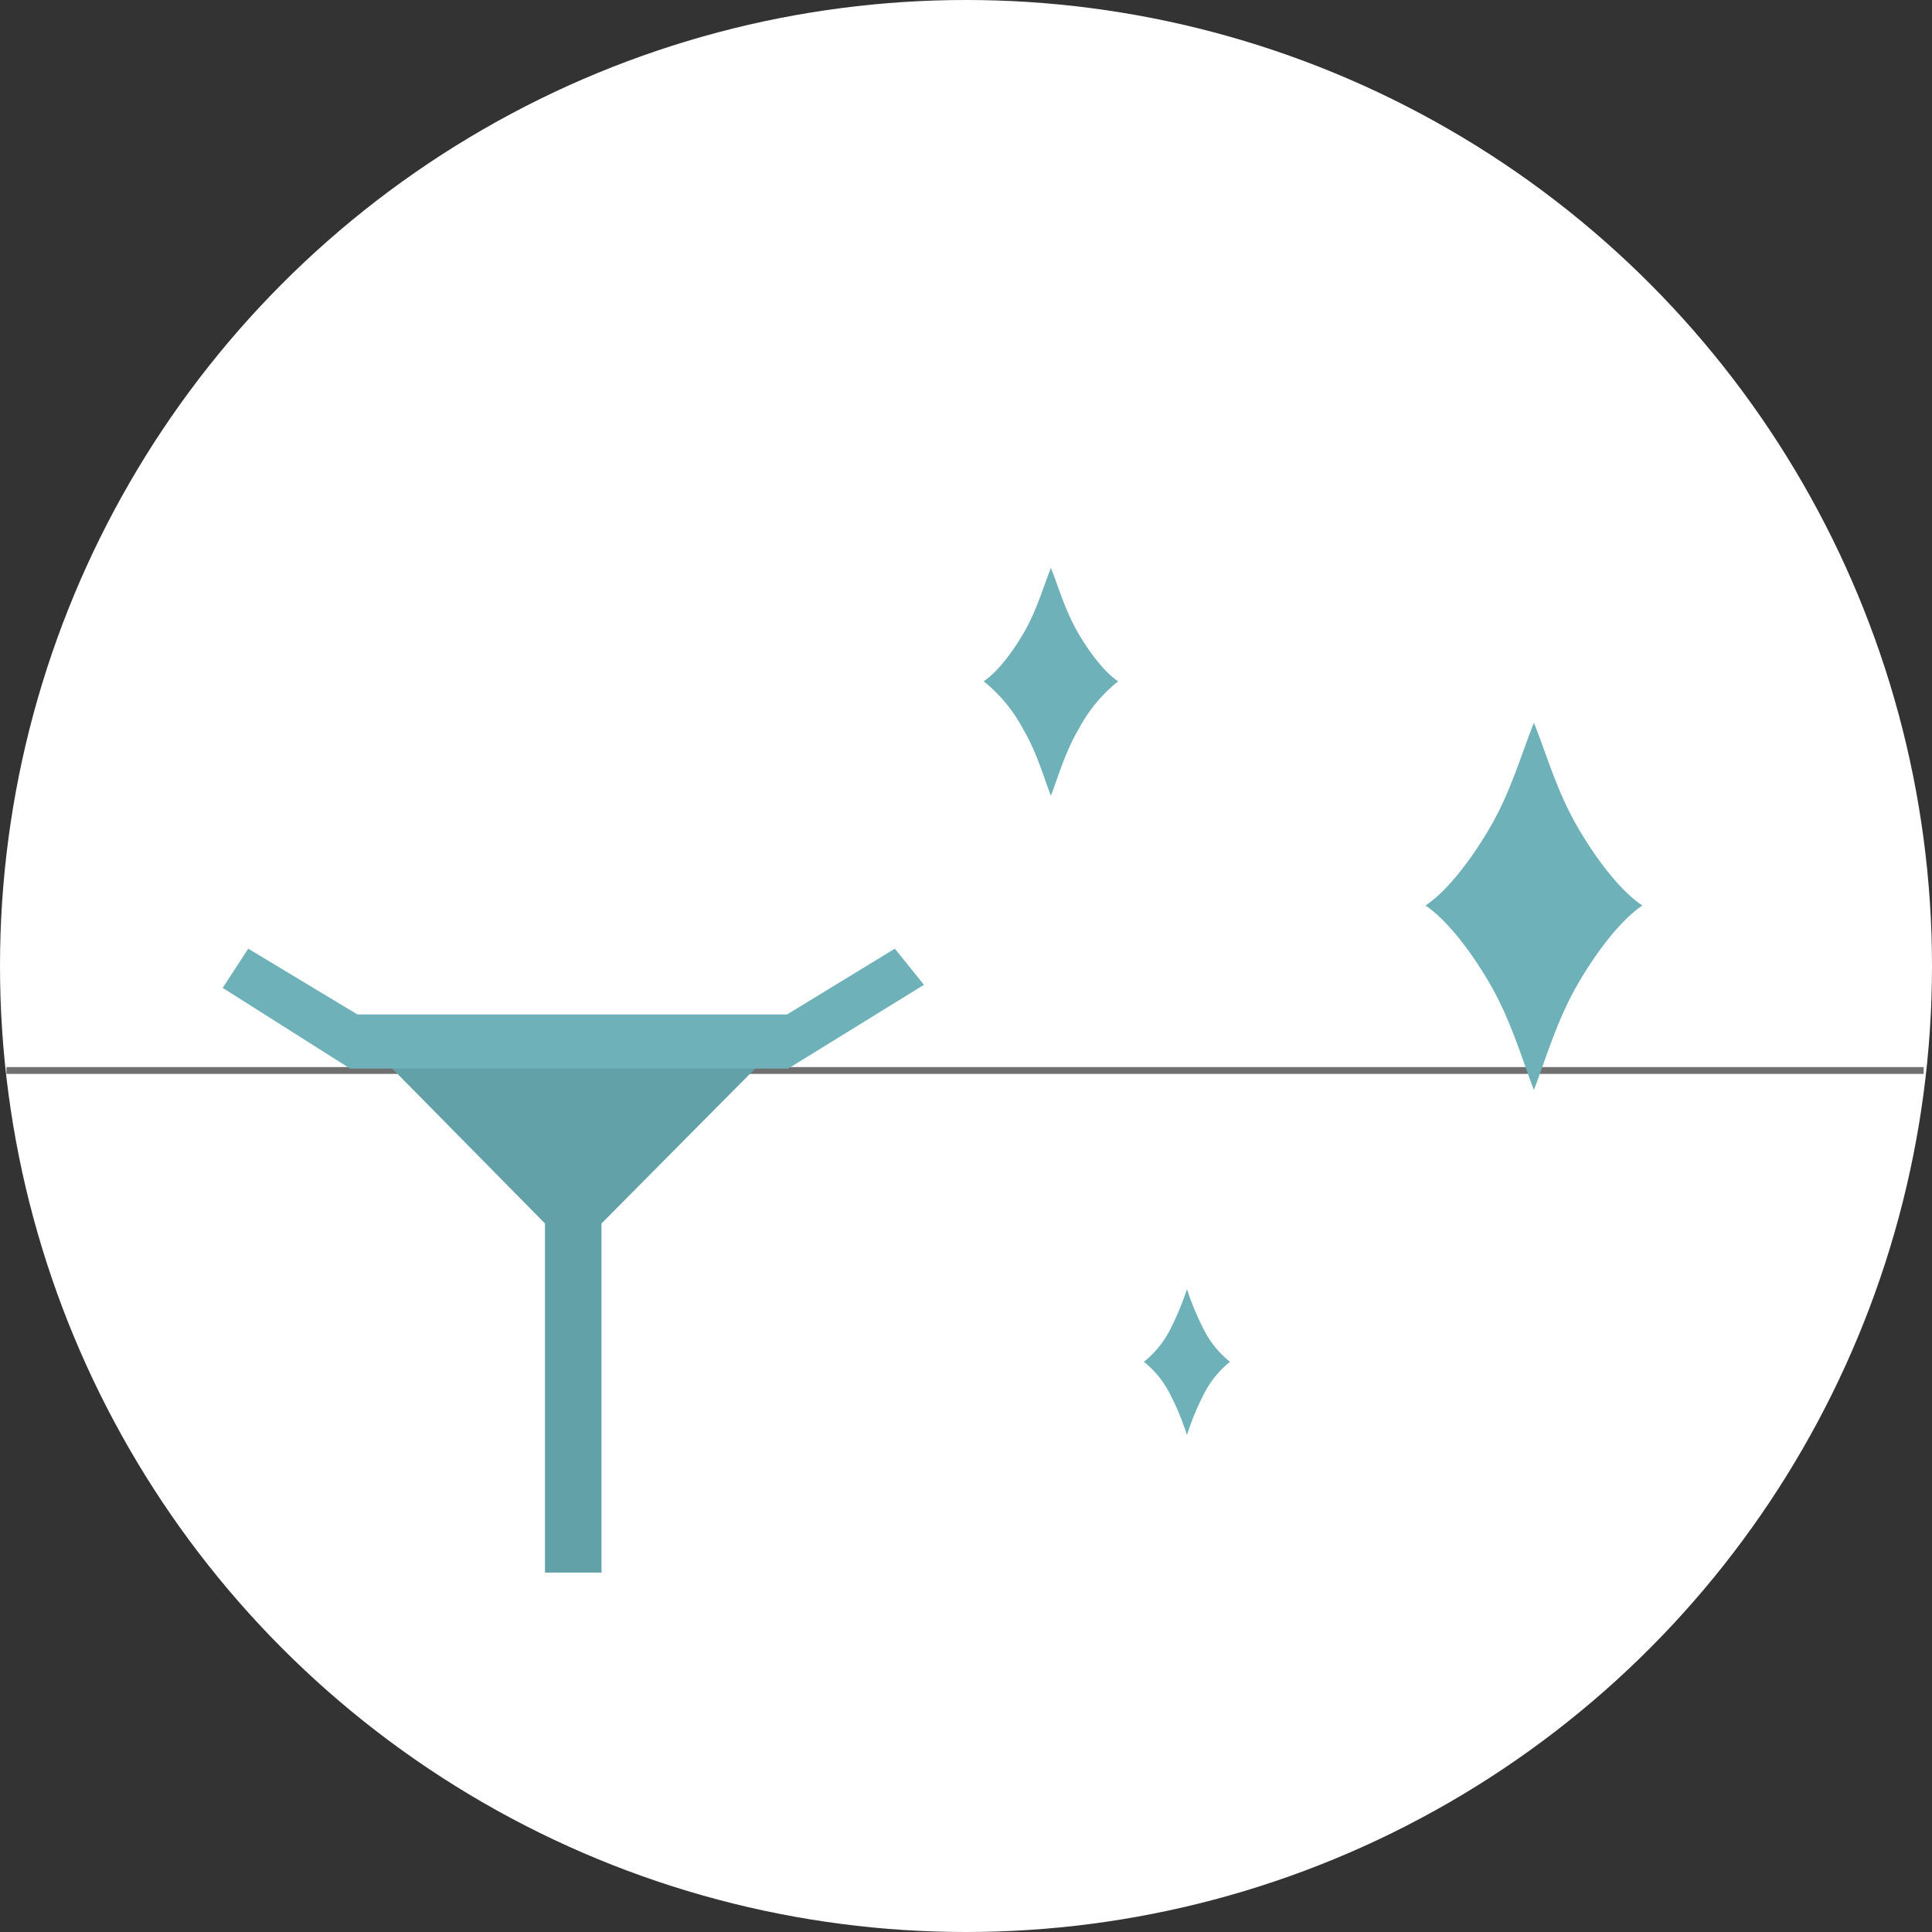 <svg xmlns="http://www.w3.org/2000/svg" width="284" height="284"><rect width="100%" height="100%" fill="#333333" stroke="none"/><g data-name="그룹 235"><g data-name="그룹 230" transform="translate(-310.001 -4417.001)"><circle data-name="타원 188" cx="142" cy="142" r="142" transform="translate(310.001 4417.001)" fill="#fff"/><path data-name="패스 352" d="M310.947 4574.36h281.828" fill="none" stroke="#707070"/><g data-name="그룹 628"><path data-name="패스 400" d="M421.637 4573.446l-23.215 23.4v51.326h-8.311v-51.326l-23.069-23.4" fill="#62a1a8"/><path data-name="패스 401" d="M441.541 4556.453l-15.842 9.669h-63.16l-16.047-9.669-3.76 5.763 18.735 11.863h64.395l19.96-12.313z" fill="#6fb1b9"/></g></g><g data-name="그룹 234"><g data-name="그룹 231"><path data-name="패스 449" d="M164.366 100.153c-1.685-1.113-3.8-3.58-5.8-6.969-1.972-3.34-2.951-6.867-4.085-9.7-1.135 2.833-2.114 6.36-4.085 9.7-2 3.388-4.114 5.856-5.8 6.969a22.412 22.412 0 015.757 6.942c2.013 3.41 3.024 7.015 4.126 9.877 1.1-2.862 2.113-6.467 4.126-9.877a22.416 22.416 0 015.761-6.942z" fill="#6fb1b9"/></g><g data-name="그룹 232"><path data-name="패스 449" d="M241.42 133.107c-2.717-1.794-6.125-5.773-9.35-11.237-3.18-5.386-4.758-11.073-6.588-15.641-1.83 4.568-3.408 10.255-6.588 15.641-3.226 5.464-6.634 9.443-9.35 11.237 2.705 1.815 6.084 5.774 9.283 11.194 3.247 5.5 4.877 11.312 6.654 15.927 1.777-4.616 3.407-10.428 6.654-15.927 3.201-5.42 6.58-9.38 9.285-11.194z" fill="#6fb1b9"/></g><g data-name="그룹 233"><path data-name="패스 449" d="M180.811 200.18a14.245 14.245 0 01-3.714-4.464 41.091 41.091 0 01-2.617-6.214 41.105 41.105 0 01-2.617 6.214 14.243 14.243 0 01-3.714 4.464 14.354 14.354 0 013.688 4.447 38.81 38.81 0 012.643 6.327 38.8 38.8 0 012.643-6.327 14.359 14.359 0 013.688-4.447z" fill="#6fb1b9"/></g></g></g></svg>